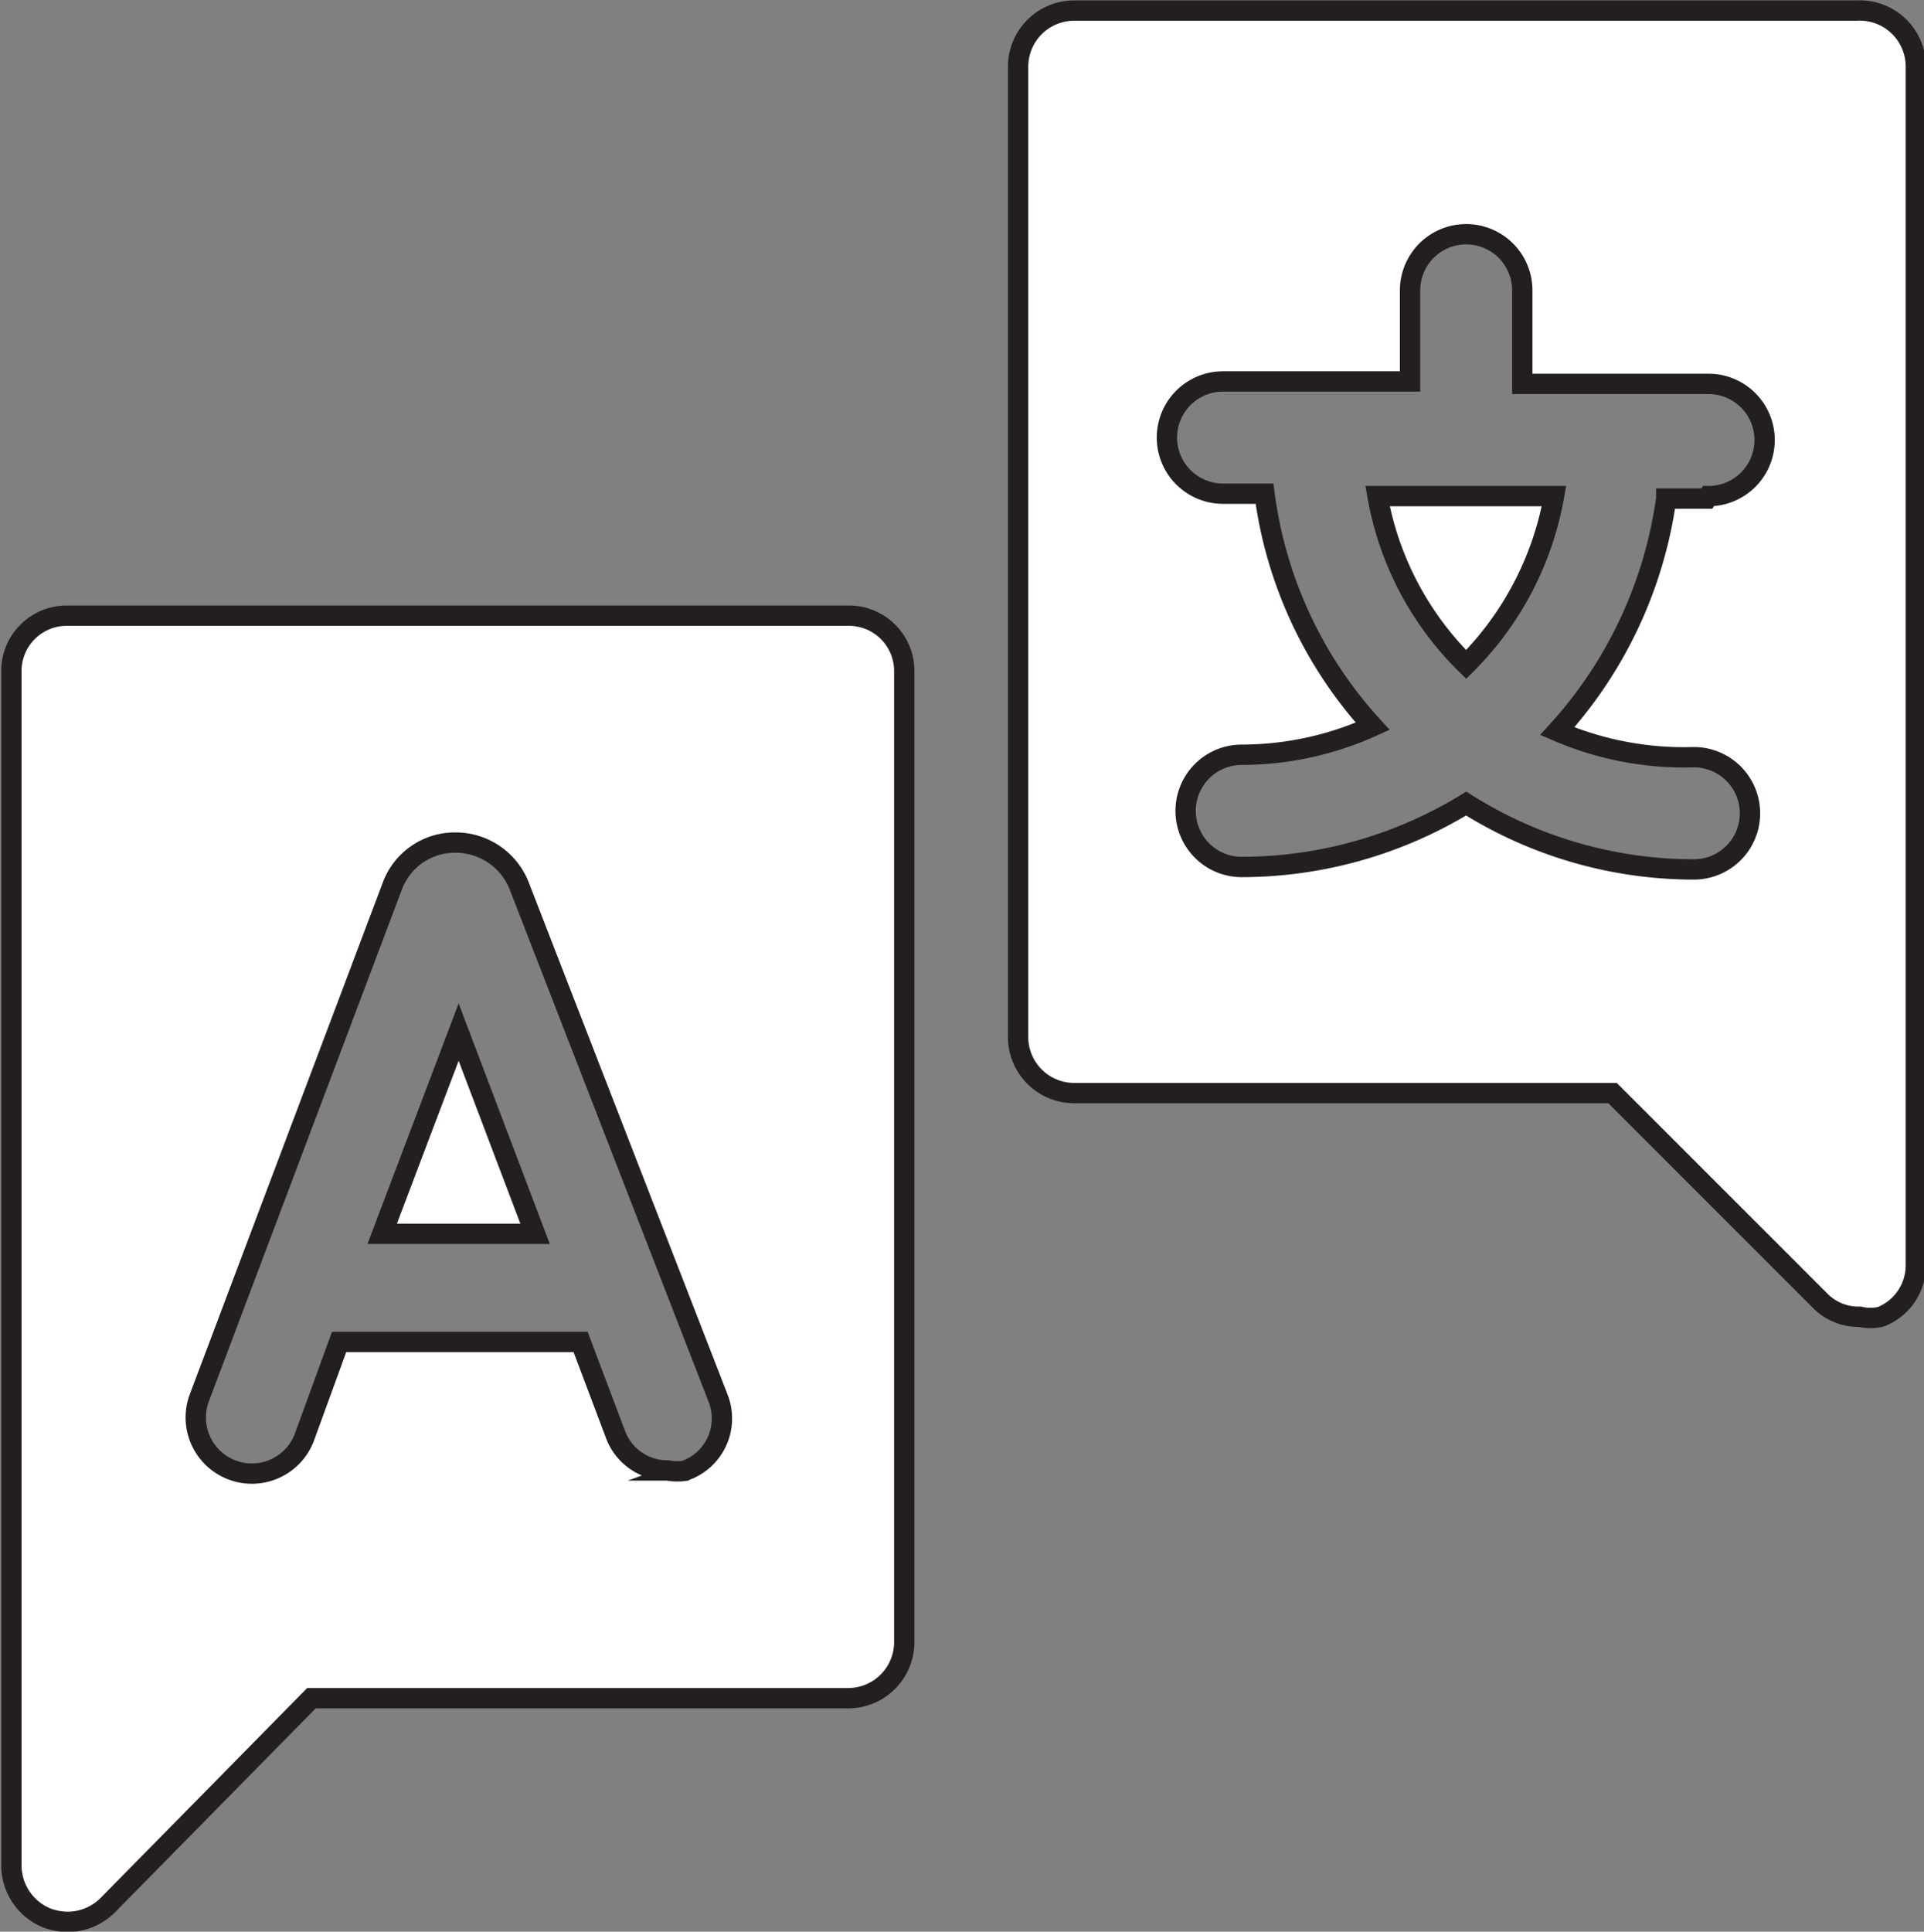 <svg id="Layer_2" data-name="Layer 2" xmlns="http://www.w3.org/2000/svg" viewBox="0 0 23.66 23.75"><rect x="0" y="0" width="23.66" height="23.75" fill="#808080" stroke="none"/><defs><style>.cls-1{fill:#fff;stroke:#231f20;stroke-miterlimit:10;stroke-width:0.25px;}</style></defs><path class="cls-1" d="M23,.25H13.38a.69.69,0,0,0-.69.69V12.87a.69.69,0,0,0,.69.69H20l2.55,2.55a.66.66,0,0,0,.49.2.58.58,0,0,0,.26,0,.68.68,0,0,0,.43-.63V.94A.69.69,0,0,0,23,.25Zm-1.84,6h-.5a5.33,5.33,0,0,1-1.34,2.86A3.94,3.94,0,0,0,21,9.43a.69.69,0,0,1,0,1.38A5.25,5.25,0,0,1,18.2,10a5.31,5.31,0,0,1-2.76.78.69.69,0,0,1,0-1.38,3.91,3.91,0,0,0,1.61-.35,5.24,5.24,0,0,1-1.33-2.86h-.51a.69.69,0,1,1,0-1.38h2.3V3.69a.69.69,0,1,1,1.38,0V4.84h2.29a.69.69,0,1,1,0,1.38Z" transform="translate(-0.17 -0.12)"/><path class="cls-1" d="M18.2,8.29a3.88,3.88,0,0,0,1.08-2.07H17.11A3.83,3.83,0,0,0,18.2,8.29Z" transform="translate(-0.17 -0.12)"/><path class="cls-1" d="M4.87,15.29H6.75l-.94-2.48Z" transform="translate(-0.17 -0.12)"/><path class="cls-1" d="M10.62,7.69H1a.68.68,0,0,0-.69.68V23.06a.7.7,0,0,0,.43.64.75.75,0,0,0,.26.05.7.7,0,0,0,.49-.2L4,21h6.6a.69.69,0,0,0,.69-.69V8.37A.68.68,0,0,0,10.62,7.69Zm-2,10.51a.67.67,0,0,1-.24,0,.68.68,0,0,1-.64-.44l-.43-1.14H4.34L3.91,17.8a.69.69,0,0,1-1.29-.49L5,11H5a.82.82,0,0,1,.77-.52h0a.84.84,0,0,1,.78.52h0L9,17.31a.68.68,0,0,1-.4.89Z" transform="translate(-0.17 -0.12)"/></svg>